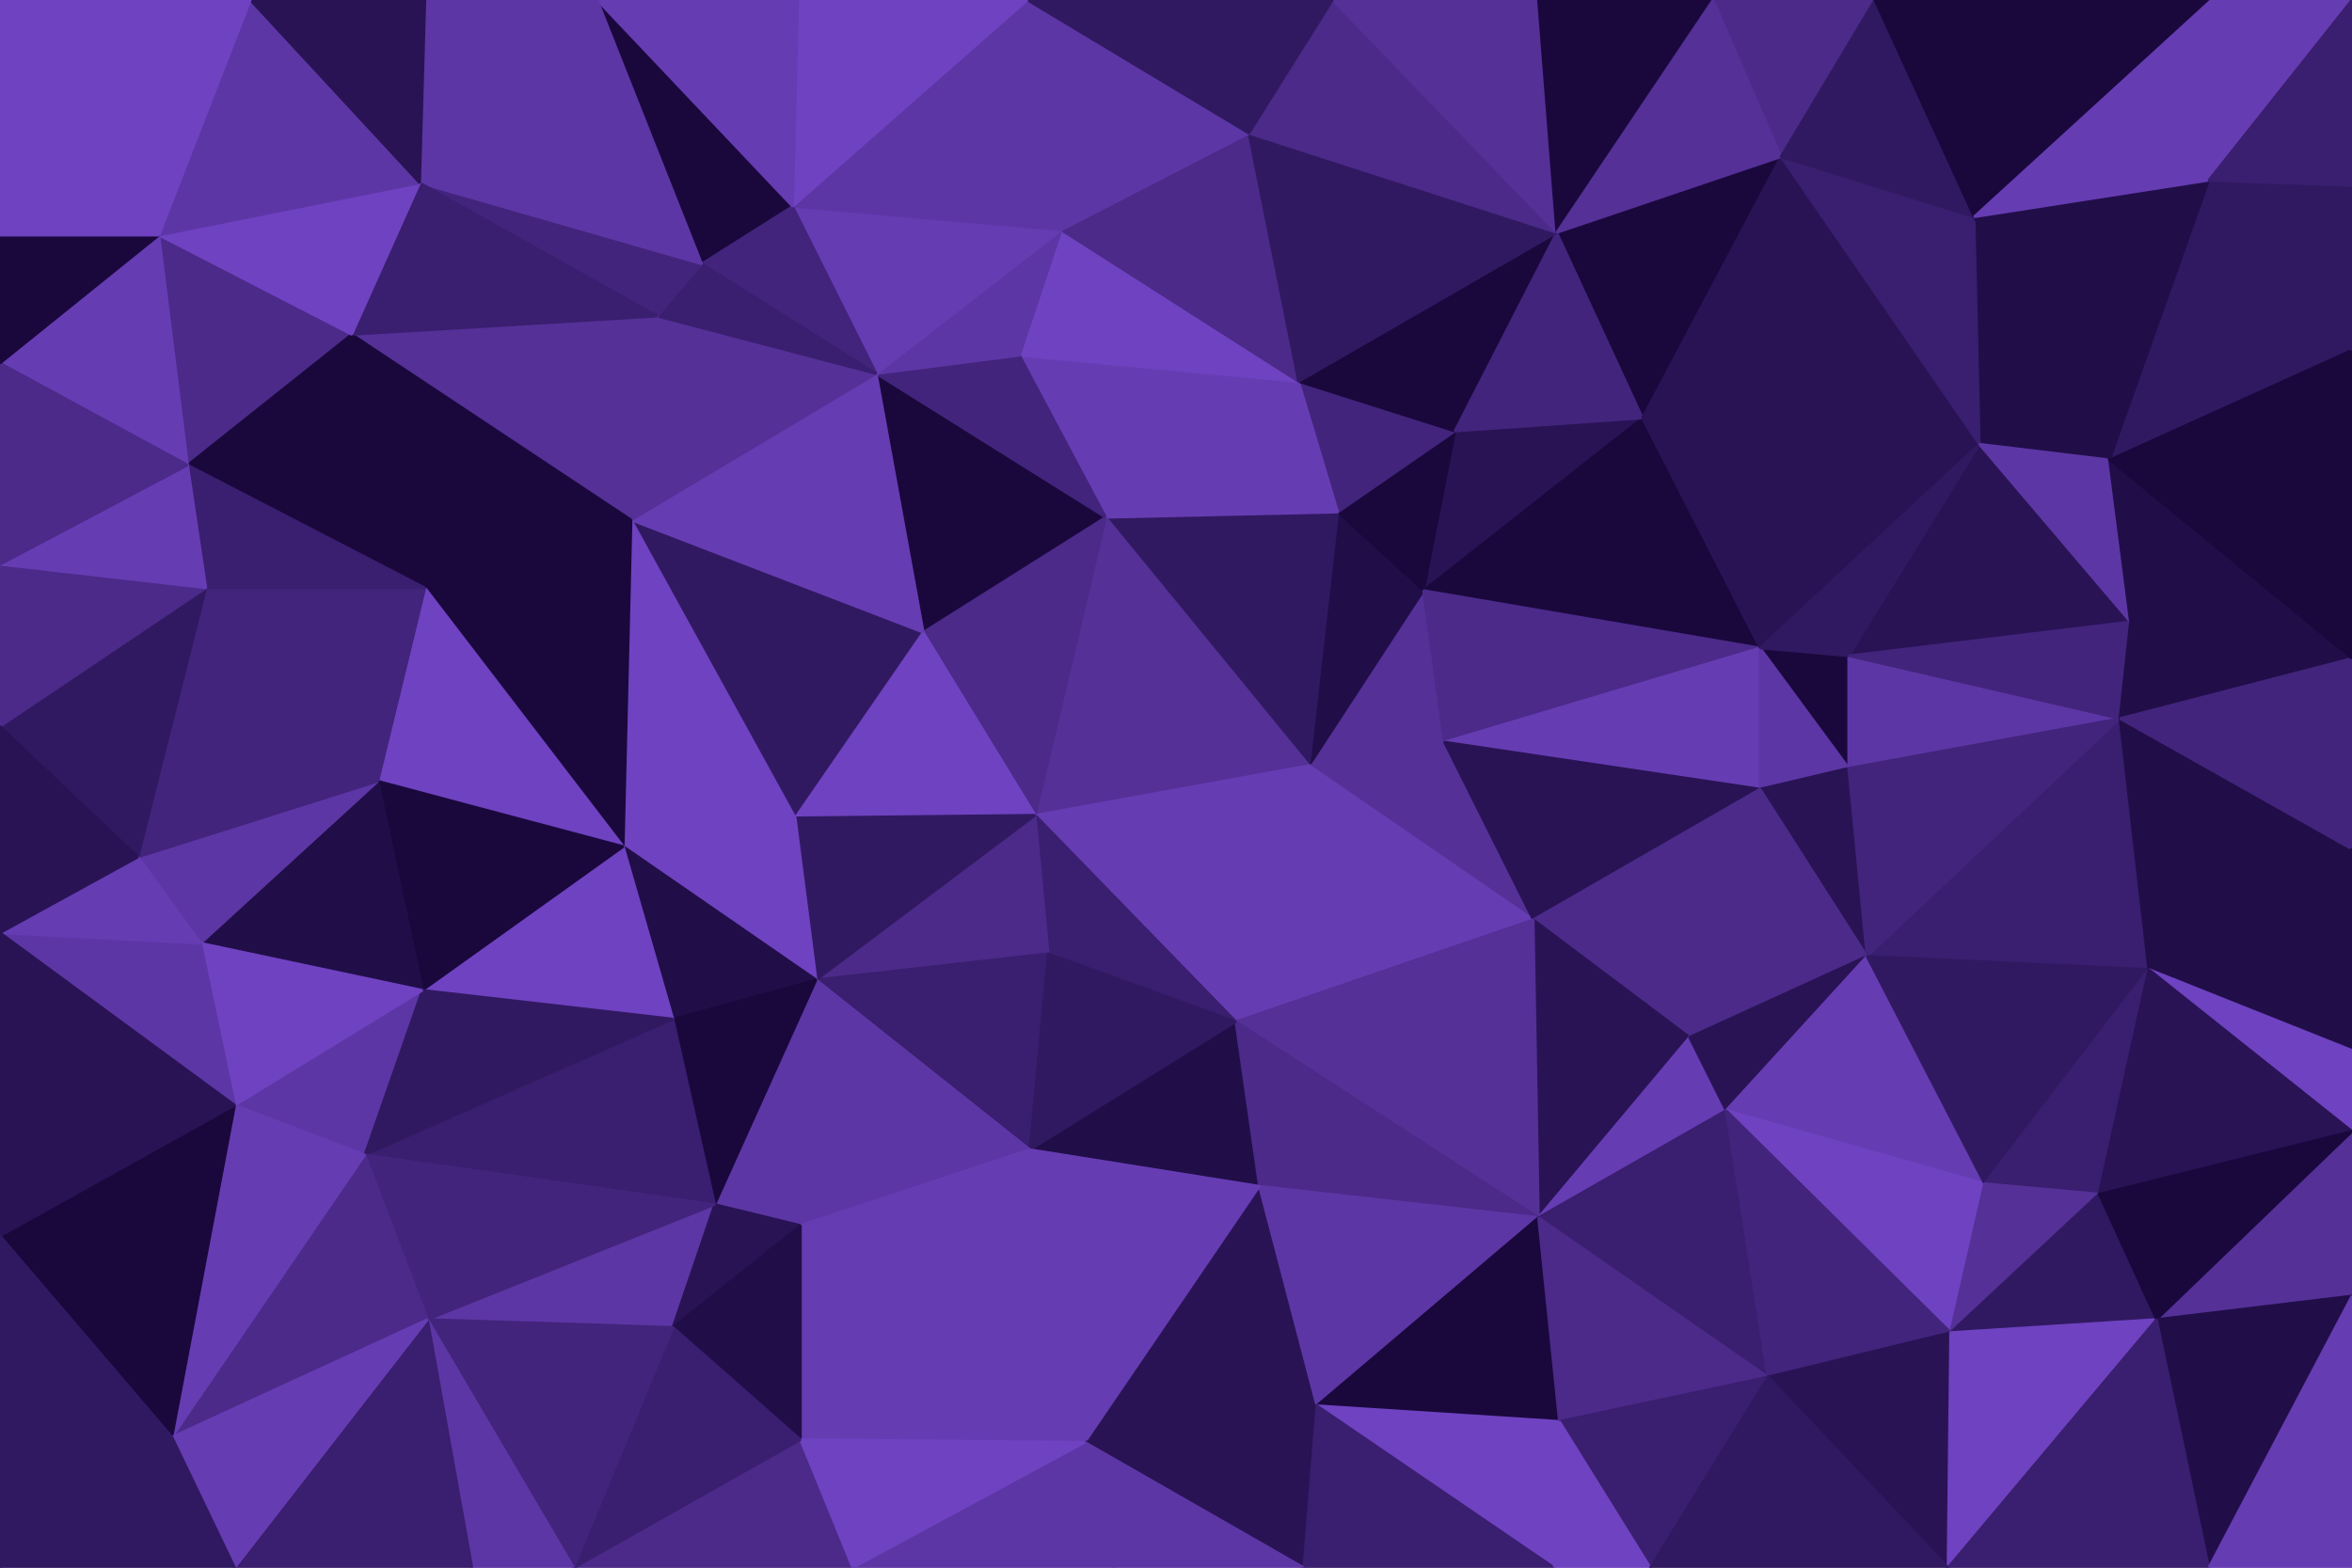 <svg id="visual" viewBox="0 0 900 600" width="900" height="600" xmlns="http://www.w3.org/2000/svg" xmlns:xlink="http://www.w3.org/1999/xlink" version="1.1"><g stroke-width="1" stroke-linejoin="bevel"><path d="M500.9 293L552.7 284L544.7 226Z" fill="#543097" stroke="#543097"></path><path d="M544.7 226L511.9 196L500.9 293Z" fill="#210e49" stroke="#210e49"></path><path d="M628.5 160L556.7 165L544.7 226Z" fill="#291355" stroke="#291355"></path><path d="M544.7 226L556.7 165L511.9 196Z" fill="#1a083d" stroke="#1a083d"></path><path d="M500.9 293L586.7 352L552.7 284Z" fill="#543097" stroke="#543097"></path><path d="M673.5 248L628.5 160L544.7 226Z" fill="#1a083d" stroke="#1a083d"></path><path d="M556.7 165L496.9 146L511.9 196Z" fill="#42247c" stroke="#42247c"></path><path d="M511.9 196L423.1 198L500.9 293Z" fill="#311962" stroke="#311962"></path><path d="M496.9 146L423.1 198L511.9 196Z" fill="#663cb3" stroke="#663cb3"></path><path d="M423.1 198L396.1 312L500.9 293Z" fill="#543097" stroke="#543097"></path><path d="M500.9 293L472.9 391L586.7 352Z" fill="#663cb3" stroke="#663cb3"></path><path d="M396.1 312L472.9 391L500.9 293Z" fill="#663cb3" stroke="#663cb3"></path><path d="M673.5 248L544.7 226L552.7 284Z" fill="#4b2a89" stroke="#4b2a89"></path><path d="M556.7 165L595.7 89L496.9 146Z" fill="#1a083d" stroke="#1a083d"></path><path d="M673.5 302L673.5 248L552.7 284Z" fill="#663cb3" stroke="#663cb3"></path><path d="M586.7 352L673.5 302L552.7 284Z" fill="#291355" stroke="#291355"></path><path d="M396.1 312L401.1 365L472.9 391Z" fill="#3a1e6f" stroke="#3a1e6f"></path><path d="M335.3 143L353.3 242L423.1 198Z" fill="#1a083d" stroke="#1a083d"></path><path d="M423.1 198L353.3 242L396.1 312Z" fill="#4b2a89" stroke="#4b2a89"></path><path d="M396.1 312L312.3 375L401.1 365Z" fill="#4b2a89" stroke="#4b2a89"></path><path d="M496.9 146L390.1 136L423.1 198Z" fill="#663cb3" stroke="#663cb3"></path><path d="M681.5 60L595.7 89L628.5 160Z" fill="#1a083d" stroke="#1a083d"></path><path d="M628.5 160L595.7 89L556.7 165Z" fill="#42247c" stroke="#42247c"></path><path d="M496.9 146L406.1 88L390.1 136Z" fill="#6f42c1" stroke="#6f42c1"></path><path d="M707.4 294L707.4 251L673.5 248Z" fill="#1a083d" stroke="#1a083d"></path><path d="M673.5 248L757.4 170L628.5 160Z" fill="#291355" stroke="#291355"></path><path d="M586.7 352L646.5 397L673.5 302Z" fill="#4b2a89" stroke="#4b2a89"></path><path d="M673.5 302L707.4 294L673.5 248Z" fill="#5d36a5" stroke="#5d36a5"></path><path d="M588.7 466L646.5 397L586.7 352Z" fill="#291355" stroke="#291355"></path><path d="M714.4 366L707.4 294L673.5 302Z" fill="#291355" stroke="#291355"></path><path d="M394.1 440L481.9 454L472.9 391Z" fill="#210e49" stroke="#210e49"></path><path d="M472.9 391L588.7 466L586.7 352Z" fill="#543097" stroke="#543097"></path><path d="M477.9 51L406.1 88L496.9 146Z" fill="#4b2a89" stroke="#4b2a89"></path><path d="M390.1 136L335.3 143L423.1 198Z" fill="#42247c" stroke="#42247c"></path><path d="M595.7 89L477.9 51L496.9 146Z" fill="#311962" stroke="#311962"></path><path d="M588.7 466L660.5 425L646.5 397Z" fill="#663cb3" stroke="#663cb3"></path><path d="M646.5 397L714.4 366L673.5 302Z" fill="#4b2a89" stroke="#4b2a89"></path><path d="M481.9 454L588.7 466L472.9 391Z" fill="#4b2a89" stroke="#4b2a89"></path><path d="M406.1 88L335.3 143L390.1 136Z" fill="#5d36a5" stroke="#5d36a5"></path><path d="M660.5 425L714.4 366L646.5 397Z" fill="#291355" stroke="#291355"></path><path d="M815.2 238L757.4 170L707.4 251Z" fill="#291355" stroke="#291355"></path><path d="M312.3 375L394.1 440L401.1 365Z" fill="#3a1e6f" stroke="#3a1e6f"></path><path d="M401.1 365L394.1 440L472.9 391Z" fill="#311962" stroke="#311962"></path><path d="M241.5 199L304.3 313L353.3 242Z" fill="#311962" stroke="#311962"></path><path d="M353.3 242L304.3 313L396.1 312Z" fill="#6f42c1" stroke="#6f42c1"></path><path d="M304.3 313L312.3 375L396.1 312Z" fill="#311962" stroke="#311962"></path><path d="M811.2 275L707.4 251L707.4 294Z" fill="#5d36a5" stroke="#5d36a5"></path><path d="M707.4 251L757.4 170L673.5 248Z" fill="#311962" stroke="#311962"></path><path d="M757.4 170L681.5 60L628.5 160Z" fill="#291355" stroke="#291355"></path><path d="M595.7 89L509.9 0L477.9 51Z" fill="#4b2a89" stroke="#4b2a89"></path><path d="M588.7 0L509.9 0L595.7 89Z" fill="#543097" stroke="#543097"></path><path d="M477.9 51L393.1 0L406.1 88Z" fill="#5d36a5" stroke="#5d36a5"></path><path d="M406.1 88L303.3 79L335.3 143Z" fill="#663cb3" stroke="#663cb3"></path><path d="M655.5 0L588.7 0L595.7 89Z" fill="#1a083d" stroke="#1a083d"></path><path d="M415.1 552L503.9 538L481.9 454Z" fill="#291355" stroke="#291355"></path><path d="M481.9 454L503.9 538L588.7 466Z" fill="#5d36a5" stroke="#5d36a5"></path><path d="M588.7 466L676.5 527L660.5 425Z" fill="#3a1e6f" stroke="#3a1e6f"></path><path d="M415.1 552L481.9 454L394.1 440Z" fill="#663cb3" stroke="#663cb3"></path><path d="M393.1 0L303.3 79L406.1 88Z" fill="#5d36a5" stroke="#5d36a5"></path><path d="M335.3 143L241.5 199L353.3 242Z" fill="#663cb3" stroke="#663cb3"></path><path d="M251.5 121L241.5 199L335.3 143Z" fill="#543097" stroke="#543097"></path><path d="M304.3 313L238.5 324L312.3 375Z" fill="#6f42c1" stroke="#6f42c1"></path><path d="M509.9 0L393.1 0L477.9 51Z" fill="#311962" stroke="#311962"></path><path d="M822.2 371L811.2 275L714.4 366Z" fill="#3a1e6f" stroke="#3a1e6f"></path><path d="M714.4 366L811.2 275L707.4 294Z" fill="#42247c" stroke="#42247c"></path><path d="M241.5 199L238.5 324L304.3 313Z" fill="#6f42c1" stroke="#6f42c1"></path><path d="M312.3 375L306.3 469L394.1 440Z" fill="#5d36a5" stroke="#5d36a5"></path><path d="M717.4 0L655.5 0L681.5 60Z" fill="#4b2a89" stroke="#4b2a89"></path><path d="M681.5 60L655.5 0L595.7 89Z" fill="#543097" stroke="#543097"></path><path d="M807.2 176L755.4 83L757.4 170Z" fill="#210e49" stroke="#210e49"></path><path d="M757.4 170L755.4 83L681.5 60Z" fill="#3a1e6f" stroke="#3a1e6f"></path><path d="M811.2 275L815.2 238L707.4 251Z" fill="#42247c" stroke="#42247c"></path><path d="M503.9 538L596.7 544L588.7 466Z" fill="#1a083d" stroke="#1a083d"></path><path d="M660.5 425L759.4 453L714.4 366Z" fill="#663cb3" stroke="#663cb3"></path><path d="M238.5 324L257.5 390L312.3 375Z" fill="#210e49" stroke="#210e49"></path><path d="M815.2 238L807.2 176L757.4 170Z" fill="#5d36a5" stroke="#5d36a5"></path><path d="M228.5 0L268.5 101L303.3 79Z" fill="#1a083d" stroke="#1a083d"></path><path d="M303.3 79L268.5 101L335.3 143Z" fill="#42247c" stroke="#42247c"></path><path d="M273.5 461L306.3 469L312.3 375Z" fill="#5d36a5" stroke="#5d36a5"></path><path d="M268.5 101L251.5 121L335.3 143Z" fill="#3a1e6f" stroke="#3a1e6f"></path><path d="M746.4 510L759.4 453L660.5 425Z" fill="#6f42c1" stroke="#6f42c1"></path><path d="M596.7 544L676.5 527L588.7 466Z" fill="#4b2a89" stroke="#4b2a89"></path><path d="M306.3 469L415.1 552L394.1 440Z" fill="#663cb3" stroke="#663cb3"></path><path d="M503.9 538L594.7 600L596.7 544Z" fill="#6f42c1" stroke="#6f42c1"></path><path d="M257.5 390L273.5 461L312.3 375Z" fill="#1a083d" stroke="#1a083d"></path><path d="M326.3 600L426.1 600L415.1 552Z" fill="#5d36a5" stroke="#5d36a5"></path><path d="M257.5 508L273.5 461L163.6 505Z" fill="#5d36a5" stroke="#5d36a5"></path><path d="M759.4 453L822.2 371L714.4 366Z" fill="#311962" stroke="#311962"></path><path d="M811.2 275L900 252L815.2 238Z" fill="#210e49" stroke="#210e49"></path><path d="M755.4 83L717.4 0L681.5 60Z" fill="#311962" stroke="#311962"></path><path d="M846.2 0L717.4 0L755.4 83Z" fill="#1a083d" stroke="#1a083d"></path><path d="M676.5 527L746.4 510L660.5 425Z" fill="#42247c" stroke="#42247c"></path><path d="M759.4 453L803.2 457L822.2 371Z" fill="#3a1e6f" stroke="#3a1e6f"></path><path d="M393.1 0L305.3 0L303.3 79Z" fill="#6f42c1" stroke="#6f42c1"></path><path d="M268.5 101L160.6 70L251.5 121Z" fill="#42247c" stroke="#42247c"></path><path d="M415.1 552L498.9 600L503.9 538Z" fill="#291355" stroke="#291355"></path><path d="M596.7 544L631.5 600L676.5 527Z" fill="#3a1e6f" stroke="#3a1e6f"></path><path d="M676.5 527L745.4 600L746.4 510Z" fill="#291355" stroke="#291355"></path><path d="M746.4 510L803.2 457L759.4 453Z" fill="#543097" stroke="#543097"></path><path d="M498.9 600L594.7 600L503.9 538Z" fill="#3a1e6f" stroke="#3a1e6f"></path><path d="M415.1 552L426.1 600L498.9 600Z" fill="#5d36a5" stroke="#5d36a5"></path><path d="M306.3 551L415.1 552L306.3 469Z" fill="#663cb3" stroke="#663cb3"></path><path d="M594.7 600L631.5 600L596.7 544Z" fill="#6f42c1" stroke="#6f42c1"></path><path d="M134.6 128L241.5 199L251.5 121Z" fill="#543097" stroke="#543097"></path><path d="M134.6 128L162.6 225L241.5 199Z" fill="#1a083d" stroke="#1a083d"></path><path d="M241.5 199L162.6 225L238.5 324Z" fill="#1a083d" stroke="#1a083d"></path><path d="M238.5 324L161.6 379L257.5 390Z" fill="#6f42c1" stroke="#6f42c1"></path><path d="M257.5 508L306.3 469L273.5 461Z" fill="#291355" stroke="#291355"></path><path d="M257.5 508L306.3 551L306.3 469Z" fill="#210e49" stroke="#210e49"></path><path d="M139.6 442L273.5 461L257.5 390Z" fill="#3a1e6f" stroke="#3a1e6f"></path><path d="M900 134L845.2 69L807.2 176Z" fill="#311962" stroke="#311962"></path><path d="M807.2 176L845.2 69L755.4 83Z" fill="#210e49" stroke="#210e49"></path><path d="M900 252L807.2 176L815.2 238Z" fill="#210e49" stroke="#210e49"></path><path d="M900 325L811.2 275L822.2 371Z" fill="#210e49" stroke="#210e49"></path><path d="M900 325L900 252L811.2 275Z" fill="#42247c" stroke="#42247c"></path><path d="M162.6 225L144.6 299L238.5 324Z" fill="#6f42c1" stroke="#6f42c1"></path><path d="M144.6 299L161.6 379L238.5 324Z" fill="#1a083d" stroke="#1a083d"></path><path d="M900 402L900 325L822.2 371Z" fill="#210e49" stroke="#210e49"></path><path d="M746.4 510L825.2 505L803.2 457Z" fill="#311962" stroke="#311962"></path><path d="M900 433L900 402L822.2 371Z" fill="#6f42c1" stroke="#6f42c1"></path><path d="M745.4 600L825.2 505L746.4 510Z" fill="#6f42c1" stroke="#6f42c1"></path><path d="M305.3 0L228.5 0L303.3 79Z" fill="#663cb3" stroke="#663cb3"></path><path d="M219.5 600L326.3 600L306.3 551Z" fill="#4b2a89" stroke="#4b2a89"></path><path d="M306.3 551L326.3 600L415.1 552Z" fill="#6f42c1" stroke="#6f42c1"></path><path d="M900 252L900 134L807.2 176Z" fill="#1a083d" stroke="#1a083d"></path><path d="M900 433L822.2 371L803.2 457Z" fill="#291355" stroke="#291355"></path><path d="M228.5 0L160.6 70L268.5 101Z" fill="#5d36a5" stroke="#5d36a5"></path><path d="M162.6 225L78.8 225L144.6 299Z" fill="#42247c" stroke="#42247c"></path><path d="M631.5 600L745.4 600L676.5 527Z" fill="#311962" stroke="#311962"></path><path d="M160.6 70L134.6 128L251.5 121Z" fill="#3a1e6f" stroke="#3a1e6f"></path><path d="M900 0L846.2 0L845.2 69Z" fill="#663cb3" stroke="#663cb3"></path><path d="M845.2 69L846.2 0L755.4 83Z" fill="#663cb3" stroke="#663cb3"></path><path d="M900 496L900 433L825.2 505Z" fill="#543097" stroke="#543097"></path><path d="M825.2 505L900 433L803.2 457Z" fill="#1a083d" stroke="#1a083d"></path><path d="M900 134L900 71L845.2 69Z" fill="#311962" stroke="#311962"></path><path d="M76.8 361L161.6 379L144.6 299Z" fill="#210e49" stroke="#210e49"></path><path d="M89.8 423L139.6 442L161.6 379Z" fill="#5d36a5" stroke="#5d36a5"></path><path d="M161.6 379L139.6 442L257.5 390Z" fill="#311962" stroke="#311962"></path><path d="M257.5 508L219.5 600L306.3 551Z" fill="#3a1e6f" stroke="#3a1e6f"></path><path d="M139.6 442L163.6 505L273.5 461Z" fill="#42247c" stroke="#42247c"></path><path d="M228.5 0L162.6 0L160.6 70Z" fill="#5d36a5" stroke="#5d36a5"></path><path d="M60.8 90L71.8 178L134.6 128Z" fill="#4b2a89" stroke="#4b2a89"></path><path d="M71.8 178L162.6 225L134.6 128Z" fill="#1a083d" stroke="#1a083d"></path><path d="M71.8 178L78.8 225L162.6 225Z" fill="#3a1e6f" stroke="#3a1e6f"></path><path d="M845.2 600L900 496L825.2 505Z" fill="#210e49" stroke="#210e49"></path><path d="M163.6 505L219.5 600L257.5 508Z" fill="#42247c" stroke="#42247c"></path><path d="M52.8 328L76.8 361L144.6 299Z" fill="#5d36a5" stroke="#5d36a5"></path><path d="M139.6 442L65.8 550L163.6 505Z" fill="#4b2a89" stroke="#4b2a89"></path><path d="M163.6 505L180.6 600L219.5 600Z" fill="#5d36a5" stroke="#5d36a5"></path><path d="M60.8 90L134.6 128L160.6 70Z" fill="#6f42c1" stroke="#6f42c1"></path><path d="M78.8 225L52.8 328L144.6 299Z" fill="#42247c" stroke="#42247c"></path><path d="M900 71L900 0L845.2 69Z" fill="#3a1e6f" stroke="#3a1e6f"></path><path d="M76.8 361L89.8 423L161.6 379Z" fill="#6f42c1" stroke="#6f42c1"></path><path d="M745.4 600L845.2 600L825.2 505Z" fill="#3a1e6f" stroke="#3a1e6f"></path><path d="M0 278L52.8 328L78.8 225Z" fill="#311962" stroke="#311962"></path><path d="M76.8 361L0 357L89.8 423Z" fill="#5d36a5" stroke="#5d36a5"></path><path d="M89.8 600L180.6 600L163.6 505Z" fill="#3a1e6f" stroke="#3a1e6f"></path><path d="M95.8 0L60.8 90L160.6 70Z" fill="#5d36a5" stroke="#5d36a5"></path><path d="M0 216L0 278L78.8 225Z" fill="#4b2a89" stroke="#4b2a89"></path><path d="M162.6 0L95.8 0L160.6 70Z" fill="#291355" stroke="#291355"></path><path d="M845.2 600L900 600L900 496Z" fill="#663cb3" stroke="#663cb3"></path><path d="M52.8 328L0 357L76.8 361Z" fill="#663cb3" stroke="#663cb3"></path><path d="M89.8 423L65.8 550L139.6 442Z" fill="#663cb3" stroke="#663cb3"></path><path d="M0 216L78.8 225L71.8 178Z" fill="#663cb3" stroke="#663cb3"></path><path d="M0 139L71.8 178L60.8 90Z" fill="#663cb3" stroke="#663cb3"></path><path d="M0 139L0 216L71.8 178Z" fill="#4b2a89" stroke="#4b2a89"></path><path d="M0 278L0 357L52.8 328Z" fill="#291355" stroke="#291355"></path><path d="M0 90L0 139L60.8 90Z" fill="#1a083d" stroke="#1a083d"></path><path d="M0 473L65.8 550L89.8 423Z" fill="#1a083d" stroke="#1a083d"></path><path d="M0 0L0 90L60.8 90Z" fill="#6f42c1" stroke="#6f42c1"></path><path d="M65.8 550L89.8 600L163.6 505Z" fill="#663cb3" stroke="#663cb3"></path><path d="M0 357L0 473L89.8 423Z" fill="#291355" stroke="#291355"></path><path d="M65.8 550L0 600L89.8 600Z" fill="#311962" stroke="#311962"></path><path d="M95.8 0L0 0L60.8 90Z" fill="#6f42c1" stroke="#6f42c1"></path><path d="M0 473L0 541L65.8 550Z" fill="#311962" stroke="#311962"></path><path d="M0 541L0 600L65.8 550Z" fill="#311962" stroke="#311962"></path></g></svg>